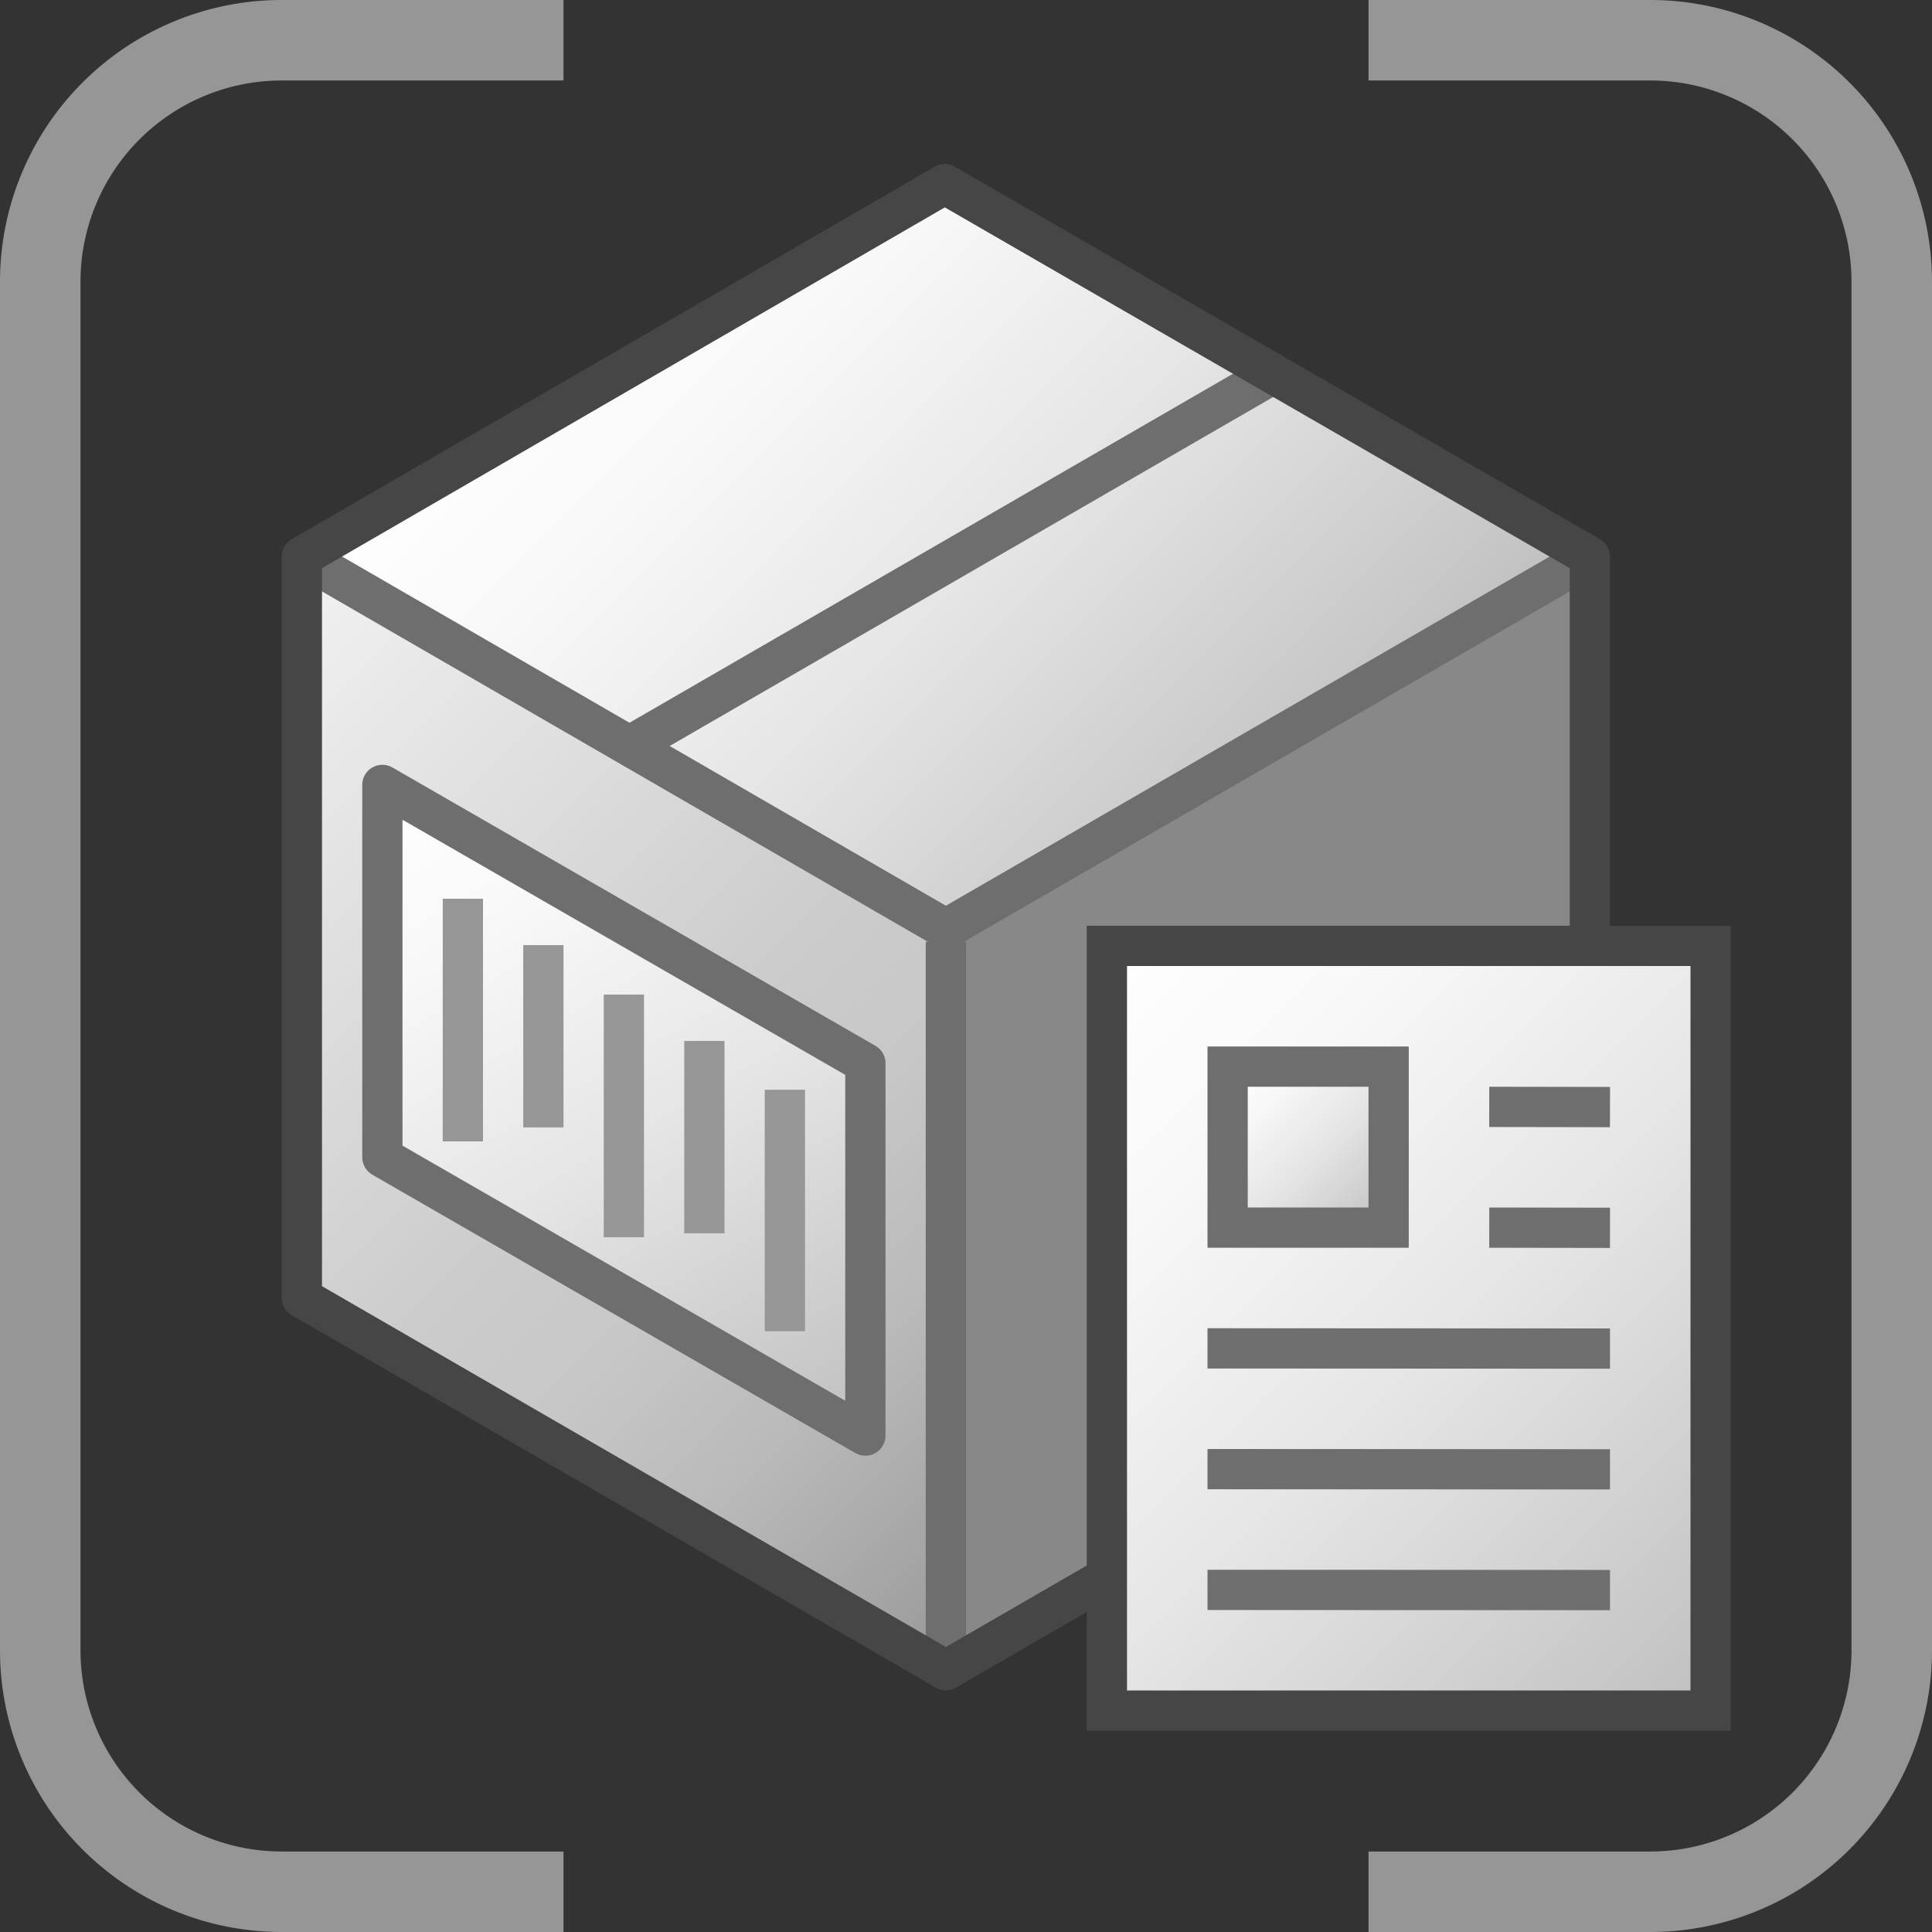 <svg id="Layer_1" data-name="Layer 1" xmlns="http://www.w3.org/2000/svg" xmlns:xlink="http://www.w3.org/1999/xlink" viewBox="0 0 48 48">
  <rect x="0" y="0" width="48" height="48" fill="#333333" stroke="none"/>
  <defs>
    <linearGradient id="paper_gradient" data-name="paper gradient" x1="15.5" y1="5.827" x2="31.5" y2="21.828" gradientUnits="userSpaceOnUse">
      <stop offset="0" stop-color="#fff"/>
      <stop offset="0.221" stop-color="#f8f8f8"/>
      <stop offset="0.541" stop-color="#e5e5e5"/>
      <stop offset="0.92" stop-color="#c6c6c6"/>
      <stop offset="1" stop-color="#bebebe"/>
    </linearGradient>
    <linearGradient id="front_-45" data-name="front -45" x1="4.583" y1="16.744" x2="26.417" y2="38.579" gradientUnits="userSpaceOnUse">
      <stop offset="0" stop-color="#f2f2f2"/>
      <stop offset="0.5" stop-color="#ccc"/>
      <stop offset="0.63" stop-color="#c7c7c7"/>
      <stop offset="0.779" stop-color="#b9b9b9"/>
      <stop offset="0.938" stop-color="#a2a2a2"/>
      <stop offset="0.99" stop-color="#999"/>
    </linearGradient>
    <linearGradient id="linear-gradient" x1="19.029" y1="27.869" x2="27.971" y2="36.81" gradientUnits="userSpaceOnUse">
      <stop offset="0" stop-color="#afd7e1"/>
      <stop offset="0.159" stop-color="#a4d0dc"/>
      <stop offset="0.706" stop-color="#80bcce"/>
      <stop offset="1" stop-color="#73b4c8"/>
    </linearGradient>
    <linearGradient id="paper_gradient-2" x1="10.5" y1="18.924" x2="20.5" y2="36.244" xlink:href="#paper_gradient"/>
    <linearGradient id="paper_gradient-3" x1="26.5" y1="-648.5" x2="43.5" y2="-665.5" gradientTransform="matrix(1, 0, 0, -1, 0, -624)" xlink:href="#paper_gradient"/>
    <linearGradient id="paper_gradient-4" x1="30.5" y1="26.5" x2="34.5" y2="30.5" xlink:href="#paper_gradient"/>
  </defs>
    <path d="M34,1h7a6,6,0,0,1,6,6V41a6,6,0,0,1-6,6H34" fill="none" stroke="#969696" stroke-miterlimit="10" stroke-width="2"/>
    <path d="M14,47H7a6,6,0,0,1-6-6V7A6,6,0,0,1,7,1h7" fill="none" stroke="#969696" stroke-miterlimit="10" stroke-width="2"/>
      <polygon points="23.5 23.08 39.5 13.828 39.5 32.244 23.5 41.496 23.5 23.08" fill="#888"/>
      <polygon points="7.5 13.827 23.473 4.575 39.5 13.828 23.5 23.08 7.5 13.827" fill="url(#paper_gradient)"/>
      <polygon points="23.5 23.08 23.5 41.496 7.5 32.243 7.5 13.827 23.5 23.08" fill="url(#front_-45)"/>
      <line x1="23.5" y1="23.398" x2="23.5" y2="41.281" stroke="#6e6e6e" stroke-linejoin="round" fill="url(#linear-gradient)"/>
    <polyline points="39.5 13.828 23.5 23.08 7.5 13.827" fill="none" stroke="#6e6e6e" stroke-linejoin="round"/>
      <polygon points="9.5 19.501 9.5 28.752 21.5 35.667 21.5 26.416 9.5 19.501" stroke="#6e6e6e" stroke-linejoin="round" fill="url(#paper_gradient-2)"/>
      <line x1="11.5" y1="22.329" x2="11.5" y2="28.358" fill="none" stroke="#969696" stroke-miterlimit="10"/>
      <line x1="13.5" y1="23.481" x2="13.5" y2="28.01" fill="none" stroke="#969696" stroke-miterlimit="10"/>
      <line x1="15.5" y1="24.71" x2="15.5" y2="30.739" fill="none" stroke="#969696" stroke-miterlimit="10"/>
      <line x1="17.5" y1="25.862" x2="17.5" y2="30.641" fill="none" stroke="#969696" stroke-miterlimit="10"/>
      <line x1="19.5" y1="27.075" x2="19.5" y2="33.075" fill="none" stroke="#969696" stroke-miterlimit="10"/>
    <line x1="31.474" y1="9.377" x2="15.753" y2="18.468" fill="none" stroke="#6e6e6e" stroke-linejoin="round"/>
    <polygon points="23.473 4.575 7.5 13.827 7.5 32.243 23.5 41.496 39.5 32.244 39.5 13.828 23.473 4.575" fill="none" stroke="#464646" stroke-linejoin="round"/>
    <rect x="27.5" y="23.5" width="15" height="19" stroke="#464646" stroke-miterlimit="10" fill="url(#paper_gradient-3)"/>
    <line x1="37" y1="27.5" x2="40" y2="27.505" fill="none" stroke="#6e6e6e" stroke-miterlimit="10"/>
    <line x1="37" y1="30.5" x2="40" y2="30.505" fill="none" stroke="#6e6e6e" stroke-miterlimit="10"/>
    <line x1="30" y1="33.5" x2="40" y2="33.505" fill="none" stroke="#6e6e6e" stroke-miterlimit="10"/>
    <line x1="30" y1="36.5" x2="40" y2="36.505" fill="none" stroke="#6e6e6e" stroke-miterlimit="10"/>
    <line x1="30" y1="39.5" x2="40" y2="39.505" fill="none" stroke="#6e6e6e" stroke-miterlimit="10"/>
    <rect x="30.5" y="26.5" width="4" height="4" stroke="#6e6e6e" fill="url(#paper_gradient-4)"/>
</svg>

